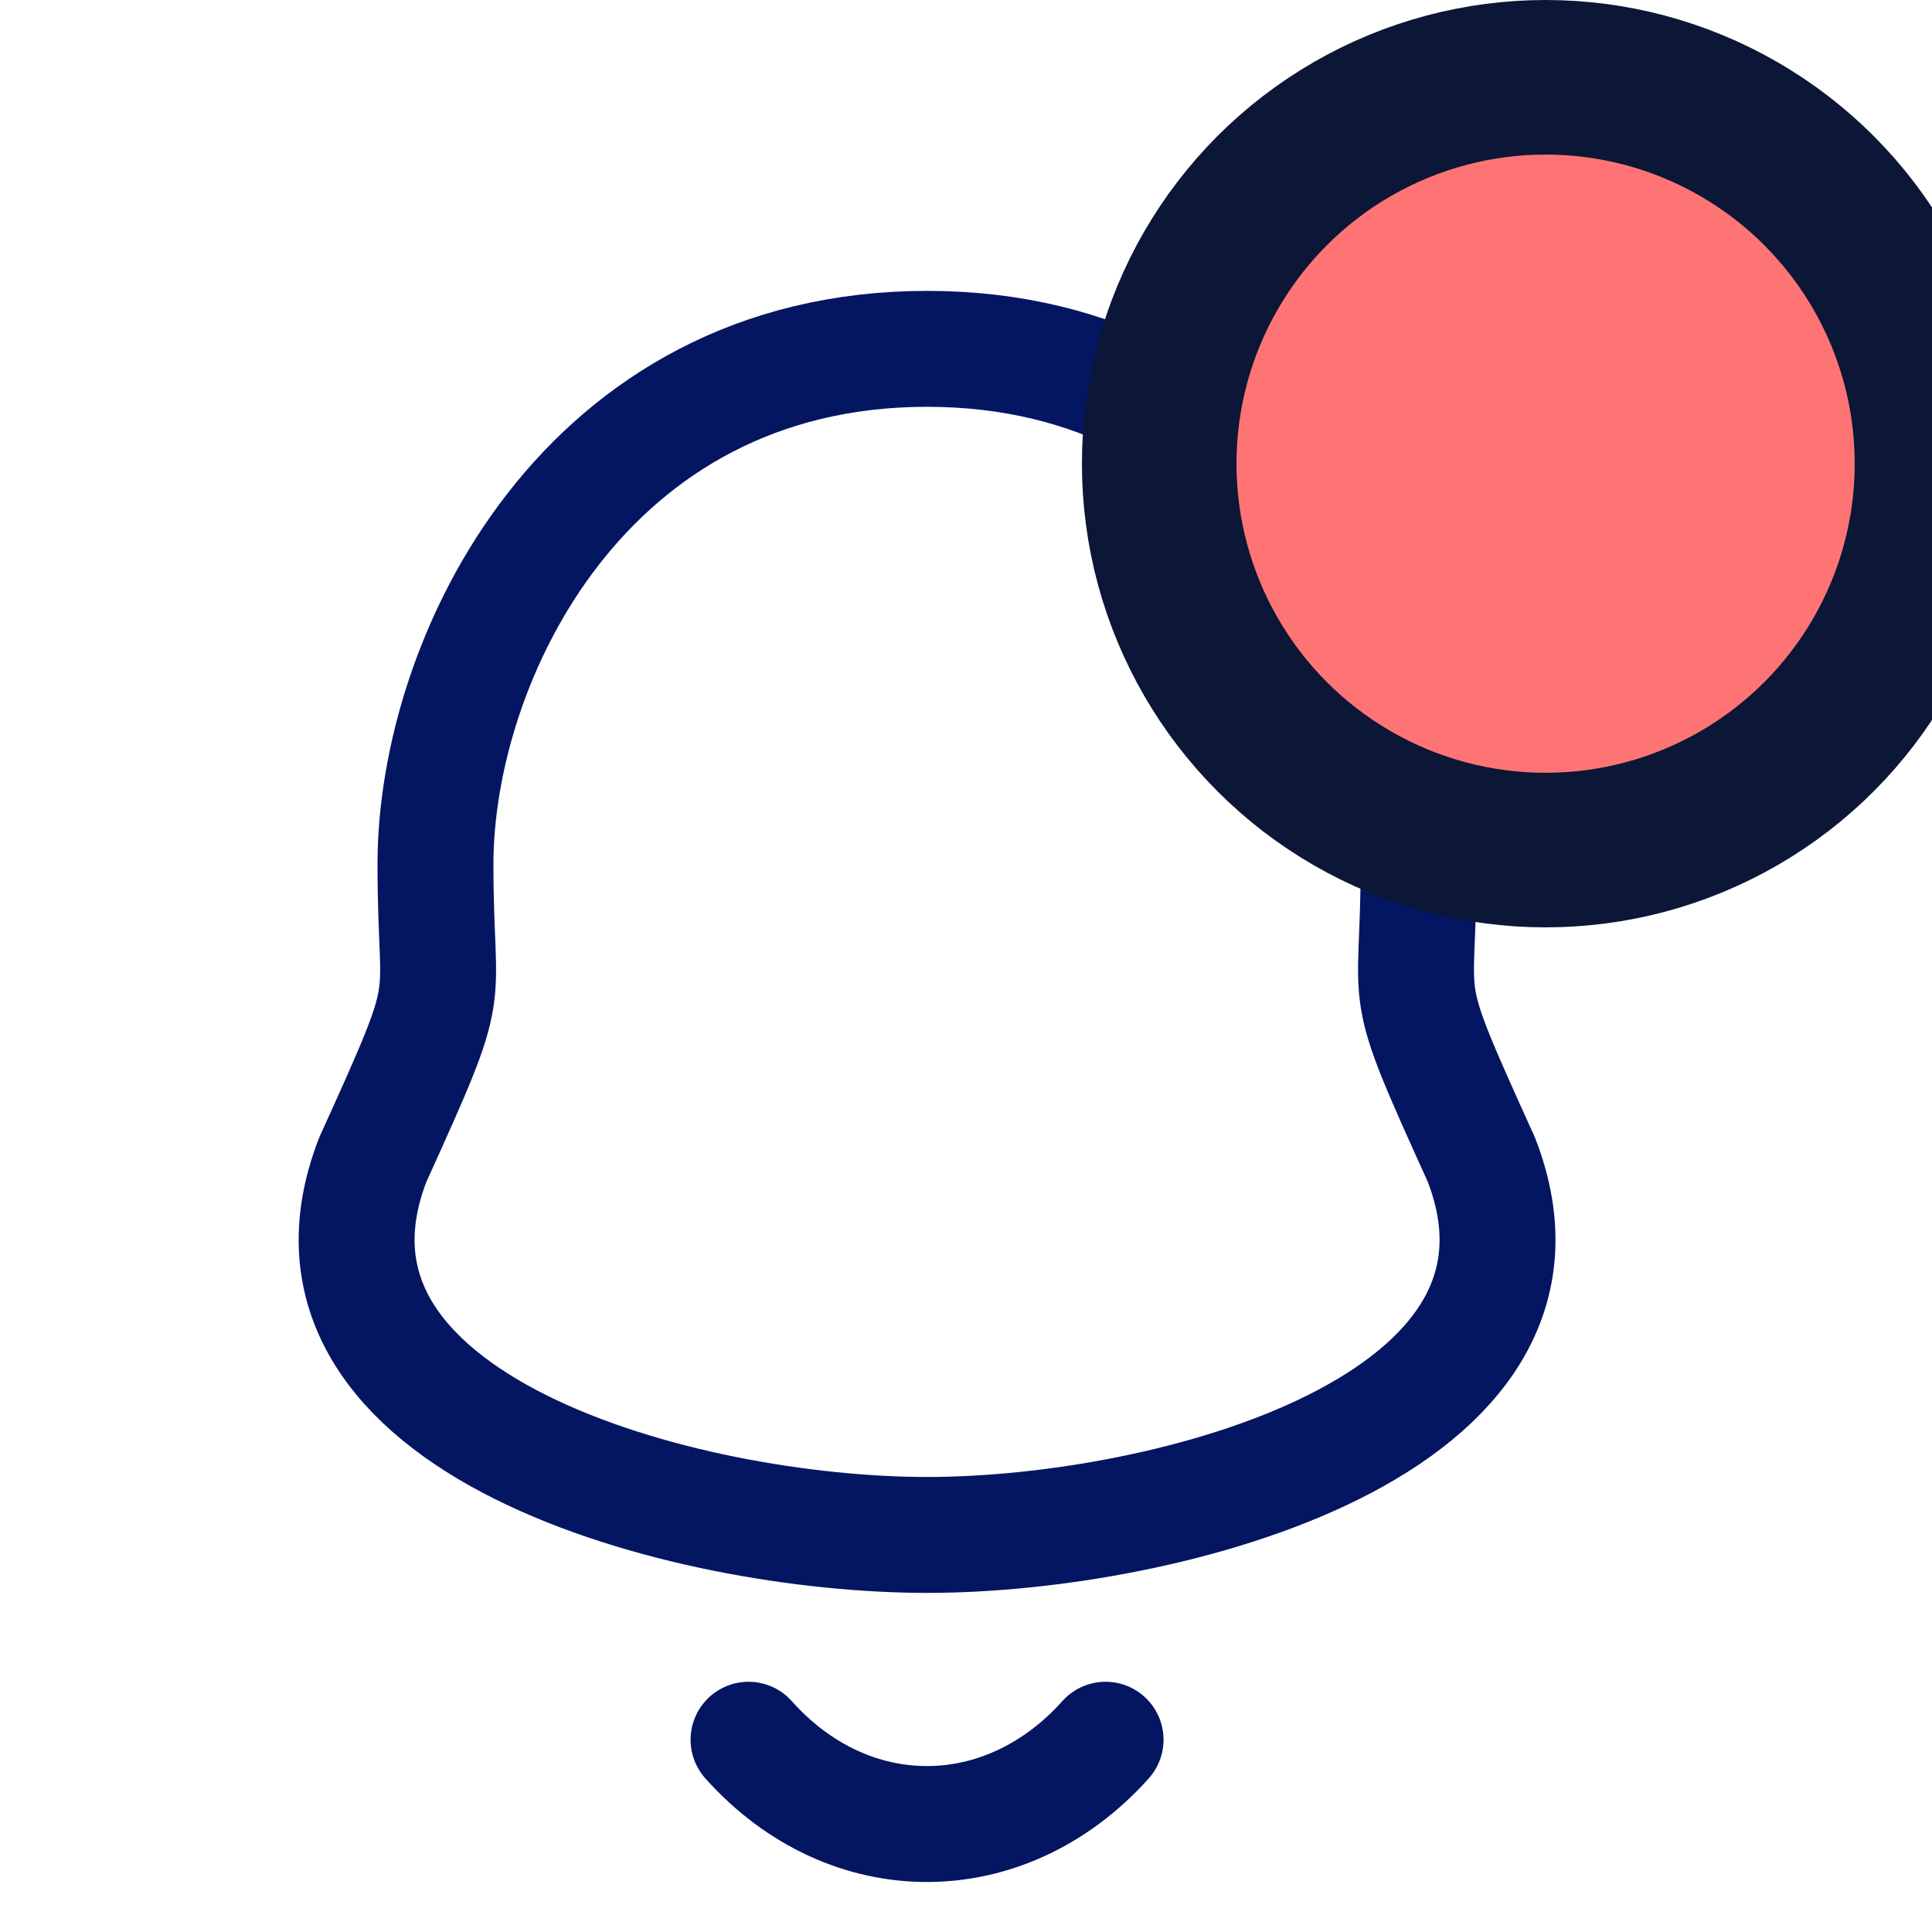 <svg width="25" height="25" viewBox="0 0 25 25" fill="none" xmlns="http://www.w3.org/2000/svg">
<g id="Iconly/Curved/Notification">
<g id="Notification">
<path id="Stroke 1" fill-rule="evenodd" clip-rule="evenodd" d="M11.996 4.514C7.562 4.514 5.635 8.529 5.635 11.184C5.635 13.168 5.923 12.584 4.825 15.004C3.484 18.452 8.876 19.862 11.996 19.862C15.115 19.862 20.508 18.452 19.168 15.004C18.07 12.584 18.357 13.168 18.357 11.184C18.357 8.529 16.43 4.514 11.996 4.514Z" stroke="#041562" stroke-width="1.5" stroke-linecap="round" stroke-linejoin="round"/>
<circle id="Ellipse 42" cx="20" cy="6" r="5" fill="#FE7474" stroke="#0C1636" stroke-width="2"/>
<path id="Stroke 3" d="M14.306 22.512C13.012 23.958 10.993 23.975 9.686 22.512" stroke="#041562" stroke-width="1.5" stroke-linecap="round" stroke-linejoin="round"/>
</g>
</g>
</svg>
